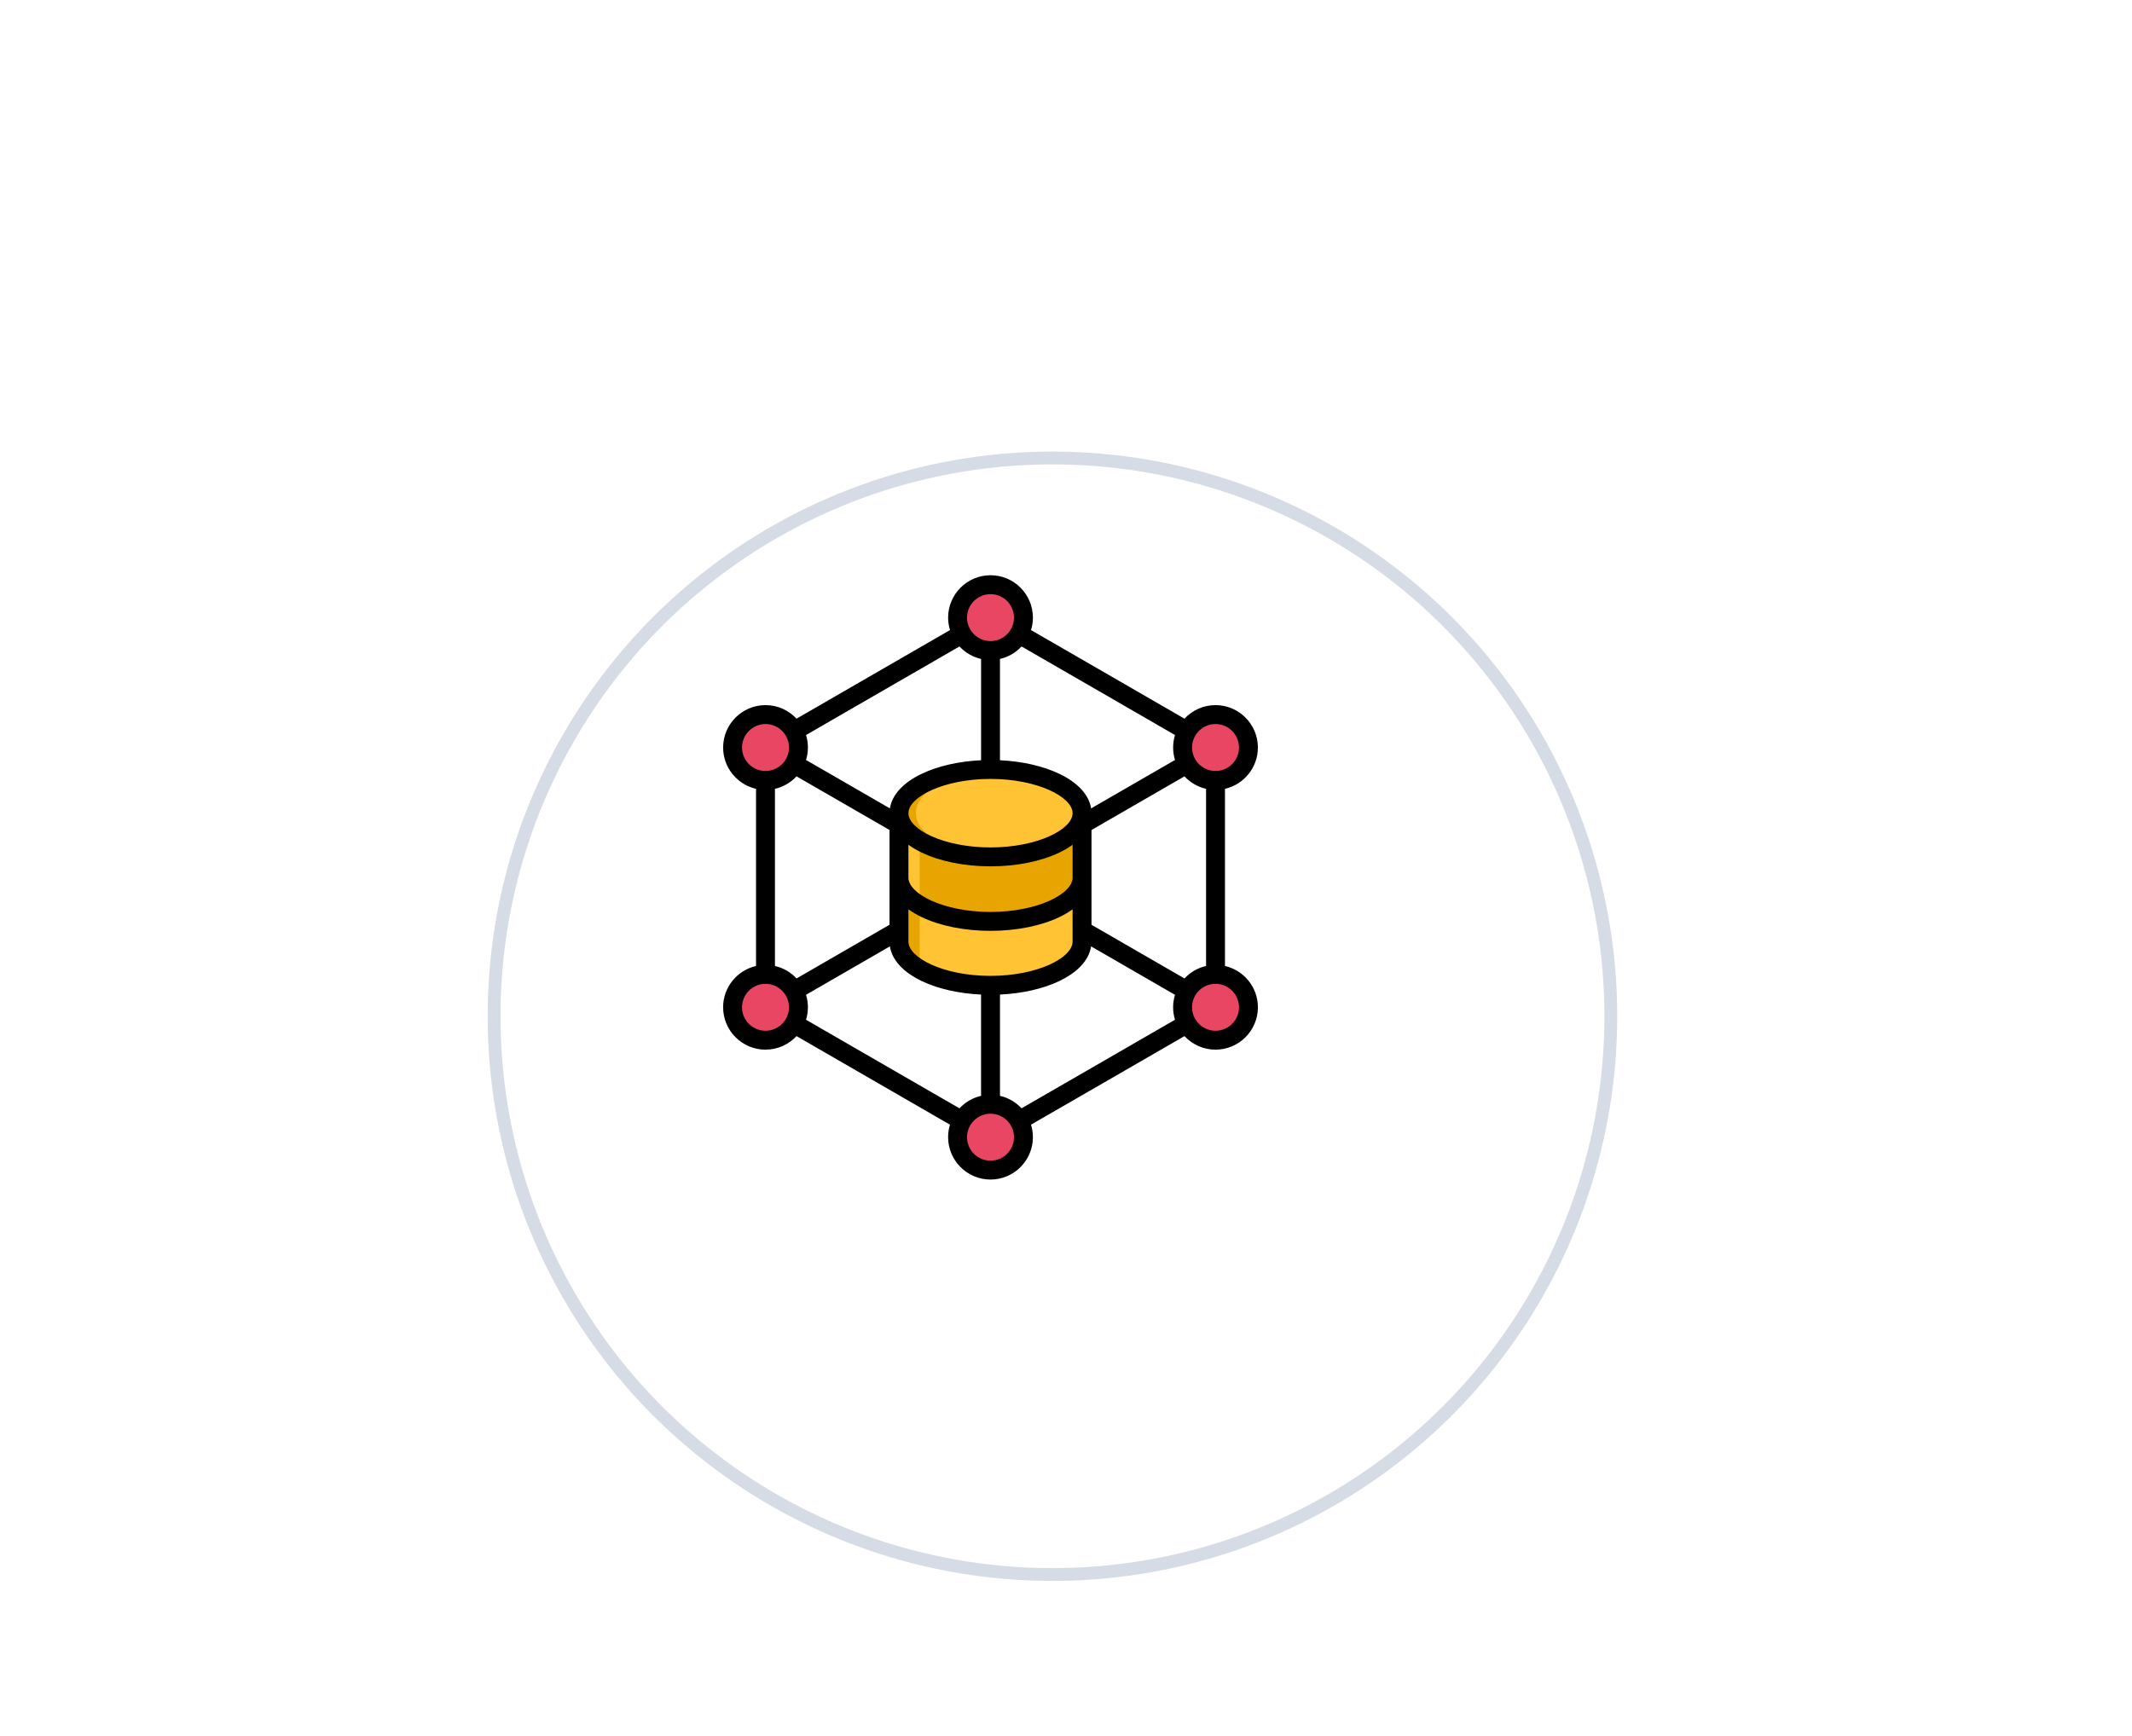 <svg width="151" height="123" viewBox="0 0 151 123" fill="none" xmlns="http://www.w3.org/2000/svg">
<g filter="url(#filter0_d_200_520)">
<circle cx="70" cy="62" r="40" fill="white"/>
<circle cx="70" cy="62" r="39.546" stroke="#D6DCE5" stroke-width="0.908"/>
</g>
<g clip-path="url(#clip0_200_520)">
<path fill-rule="evenodd" clip-rule="evenodd" d="M70.156 46.084C71.44 46.084 72.489 45.035 72.489 43.751C72.489 42.466 71.44 41.419 70.156 41.419C68.871 41.419 67.824 42.466 67.824 43.751C67.824 45.035 68.871 46.084 70.156 46.084Z" fill="#E84663"/>
<path fill-rule="evenodd" clip-rule="evenodd" d="M54.217 55.282C55.503 55.282 56.55 54.235 56.55 52.949C56.55 51.666 55.503 50.616 54.217 50.616C52.934 50.616 51.884 51.666 51.884 52.949C51.884 54.235 52.934 55.282 54.217 55.282Z" fill="#E84663"/>
<path fill-rule="evenodd" clip-rule="evenodd" d="M54.214 73.683C55.5 73.683 56.547 72.636 56.547 71.351C56.547 70.067 55.5 69.018 54.214 69.018C52.931 69.018 51.882 70.067 51.882 71.351C51.882 72.636 52.931 73.683 54.214 73.683Z" fill="#E84663"/>
<path fill-rule="evenodd" clip-rule="evenodd" d="M70.151 82.887C71.435 82.887 72.484 81.838 72.484 80.555C72.484 79.269 71.435 78.222 70.151 78.222C68.866 78.222 67.819 79.269 67.819 80.555C67.819 81.838 68.866 82.887 70.151 82.887Z" fill="#E84663"/>
<path fill-rule="evenodd" clip-rule="evenodd" d="M86.088 73.687C87.372 73.687 88.421 72.641 88.421 71.355C88.421 70.071 87.372 69.022 86.088 69.022C84.803 69.022 83.756 70.071 83.756 71.355C83.756 72.64 84.803 73.687 86.088 73.687Z" fill="#E84663"/>
<path fill-rule="evenodd" clip-rule="evenodd" d="M86.091 55.286C87.374 55.286 88.424 54.239 88.424 52.953C88.424 51.67 87.374 50.62 86.091 50.62C84.805 50.62 83.758 51.67 83.758 52.953C83.758 54.239 84.805 55.286 86.091 55.286Z" fill="#E84663"/>
<path fill-rule="evenodd" clip-rule="evenodd" d="M76.641 66.705C76.641 68.418 73.734 69.804 70.153 69.803C66.569 69.802 63.665 68.415 63.665 66.703L63.666 57.6L76.642 57.602L76.641 66.705Z" fill="#FFC333"/>
<path fill-rule="evenodd" clip-rule="evenodd" d="M65.136 68.668C64.216 68.133 63.665 67.45 63.665 66.703L63.666 57.6H65.137L65.136 68.668Z" fill="#E8A400"/>
<path fill-rule="evenodd" clip-rule="evenodd" d="M76.642 62.172C76.642 63.885 73.736 65.272 70.154 65.271C66.57 65.27 63.666 63.883 63.666 62.171L63.667 57.6L76.643 57.602L76.642 62.172Z" fill="#E8A400"/>
<path fill-rule="evenodd" clip-rule="evenodd" d="M65.138 64.139C64.217 63.604 63.666 62.92 63.666 62.171L63.667 57.6H65.138L65.138 64.139Z" fill="#FFC333"/>
<path fill-rule="evenodd" clip-rule="evenodd" d="M70.155 60.7C73.727 60.701 76.644 59.31 76.644 57.602C76.644 55.896 73.728 54.504 70.156 54.504C66.581 54.503 63.667 55.894 63.667 57.601C63.666 59.308 66.58 60.699 70.155 60.7Z" fill="#FFC333"/>
<path fill-rule="evenodd" clip-rule="evenodd" d="M70.156 54.503C70.358 54.503 70.558 54.508 70.757 54.517C67.455 54.662 64.87 55.986 64.87 57.6C64.87 59.216 67.455 60.541 70.757 60.687C70.557 60.696 70.357 60.7 70.156 60.7C66.572 60.699 63.668 59.312 63.668 57.6C63.667 55.889 66.572 54.502 70.156 54.503Z" fill="#E8A400"/>
<path d="M86.759 68.428V55.879C88.093 55.573 89.091 54.378 89.091 52.953C89.091 51.297 87.745 49.949 86.089 49.949C85.222 49.949 84.441 50.32 83.892 50.91L78.457 47.77L73.023 44.633C73.11 44.354 73.156 44.057 73.156 43.75C73.156 42.094 71.81 40.748 70.155 40.748C68.499 40.748 67.151 42.094 67.151 43.75C67.151 44.057 67.198 44.353 67.284 44.633L61.85 47.77L56.416 50.909C55.867 50.319 55.085 49.949 54.217 49.949C52.562 49.949 51.216 51.297 51.216 52.953C51.216 54.378 52.214 55.573 53.547 55.879V68.428C52.213 68.733 51.215 69.928 51.215 71.353C51.215 73.008 52.561 74.355 54.216 74.355C55.084 74.355 55.867 73.984 56.415 73.395L61.849 76.533L67.283 79.67C67.197 79.95 67.15 80.246 67.15 80.553C67.15 82.209 68.498 83.557 70.154 83.557C71.809 83.557 73.156 82.209 73.156 80.553C73.156 80.246 73.109 79.95 73.023 79.669L78.457 76.533L83.892 73.395C84.441 73.985 85.223 74.355 86.09 74.355C87.746 74.355 89.092 73.009 89.092 71.354C89.092 69.928 88.093 68.733 86.759 68.428ZM83.892 69.312L77.306 65.509V62.175V62.174V62.173V58.796L83.891 54.995C84.294 55.429 84.824 55.743 85.42 55.879V68.429C84.824 68.564 84.294 68.878 83.892 69.312ZM70.154 69.129C66.826 69.129 64.339 67.847 64.339 66.701V64.413C64.614 64.613 64.928 64.798 65.281 64.966C66.593 65.594 68.324 65.939 70.154 65.939C71.984 65.939 73.714 65.594 75.027 64.966C75.379 64.798 75.692 64.613 75.966 64.414V66.701C75.966 67.847 73.481 69.129 70.154 69.129ZM56.416 69.311C56.013 68.878 55.483 68.564 54.886 68.428V55.879C55.483 55.742 56.012 55.428 56.416 54.995L63.001 58.795V62.172V62.173V62.174V65.508L56.416 69.311ZM70.154 55.177C73.481 55.177 75.966 56.459 75.966 57.605C75.966 58.75 73.481 60.03 70.154 60.03C66.826 60.03 64.339 58.75 64.339 57.605C64.34 56.459 66.827 55.177 70.154 55.177ZM64.34 59.841C64.615 60.041 64.931 60.227 65.285 60.396C66.6 61.024 68.33 61.37 70.155 61.37C71.979 61.37 73.707 61.024 75.022 60.396C75.376 60.227 75.691 60.041 75.967 59.841V62.172C75.967 63.319 73.482 64.6 70.155 64.6C66.827 64.6 64.34 63.319 64.34 62.172V59.841ZM86.09 51.289C87.007 51.289 87.753 52.035 87.753 52.953C87.753 53.87 87.007 54.615 86.09 54.615C85.173 54.615 84.427 53.87 84.427 52.953C84.427 52.035 85.173 51.289 86.09 51.289ZM77.787 48.93L83.221 52.069C83.135 52.349 83.088 52.645 83.088 52.953C83.088 53.26 83.135 53.556 83.22 53.835L77.278 57.265C77.128 56.303 76.34 55.442 75.022 54.812C73.869 54.262 72.398 53.928 70.823 53.854V46.678C71.419 46.542 71.949 46.227 72.351 45.793L77.787 48.93ZM70.154 42.088C71.07 42.088 71.817 42.834 71.817 43.75C71.817 44.668 71.071 45.414 70.154 45.414C69.236 45.414 68.49 44.668 68.49 43.75C68.49 42.834 69.236 42.088 70.154 42.088ZM62.519 48.931L67.954 45.793C68.358 46.227 68.888 46.542 69.485 46.678V53.854C67.91 53.928 66.438 54.262 65.285 54.812C63.966 55.442 63.179 56.304 63.028 57.265L57.088 53.836C57.174 53.557 57.221 53.26 57.221 52.953C57.221 52.645 57.174 52.348 57.087 52.068L62.519 48.931ZM52.554 52.953C52.554 52.035 53.3 51.289 54.217 51.289C55.135 51.289 55.882 52.035 55.882 52.953C55.882 53.87 55.135 54.615 54.217 54.615C53.3 54.615 52.554 53.87 52.554 52.953ZM54.216 73.016C53.3 73.016 52.553 72.27 52.553 71.354C52.553 70.438 53.299 69.692 54.216 69.692C55.134 69.692 55.881 70.438 55.881 71.354C55.881 72.27 55.134 73.016 54.216 73.016ZM62.519 75.374L57.087 72.237C57.173 71.958 57.22 71.661 57.22 71.353C57.22 71.046 57.173 70.749 57.087 70.469L63.028 67.038C63.177 68.002 63.962 68.865 65.281 69.495C66.432 70.046 67.905 70.378 69.484 70.452V77.628C68.888 77.764 68.358 78.078 67.954 78.511L62.519 75.374ZM70.154 82.219C69.236 82.219 68.49 81.472 68.49 80.554C68.49 79.638 69.236 78.892 70.154 78.892C71.07 78.892 71.817 79.638 71.817 80.554C71.817 81.471 71.071 82.219 70.154 82.219ZM77.787 75.374L72.351 78.511C71.948 78.078 71.42 77.764 70.824 77.628V70.452C72.403 70.378 73.875 70.045 75.027 69.495C76.344 68.866 77.129 68.003 77.277 67.039L83.22 70.471C83.134 70.75 83.087 71.046 83.087 71.353C83.087 71.66 83.134 71.956 83.22 72.235L77.787 75.374ZM86.09 73.016C85.174 73.016 84.427 72.27 84.427 71.354C84.427 70.438 85.173 69.692 86.09 69.692C87.007 69.692 87.753 70.438 87.753 71.354C87.753 72.27 87.007 73.016 86.09 73.016Z" fill="black"/>
</g>
<defs>
<filter id="filter0_d_200_520" x="-1.783" y="-4.335" width="152.647" height="152.647" filterUnits="userSpaceOnUse" color-interpolation-filters="sRGB">
<feFlood flood-opacity="0" result="BackgroundImageFix"/>
<feColorMatrix in="SourceAlpha" type="matrix" values="0 0 0 0 0 0 0 0 0 0 0 0 0 0 0 0 0 0 127 0" result="hardAlpha"/>
<feOffset dx="4.54" dy="9.989"/>
<feGaussianBlur stdDeviation="18.162"/>
<feComposite in2="hardAlpha" operator="out"/>
<feColorMatrix type="matrix" values="0 0 0 0 0.13 0 0 0 0 0.397 0 0 0 0 0.688 0 0 0 0.07 0"/>
<feBlend mode="normal" in2="BackgroundImageFix" result="effect1_dropShadow_200_520"/>
<feBlend mode="normal" in="SourceGraphic" in2="effect1_dropShadow_200_520" result="shape"/>
</filter>
<clipPath id="clip0_200_520">
<rect width="42.806" height="42.806" fill="white" transform="translate(48.75 40.75)"/>
</clipPath>
</defs>
</svg>

